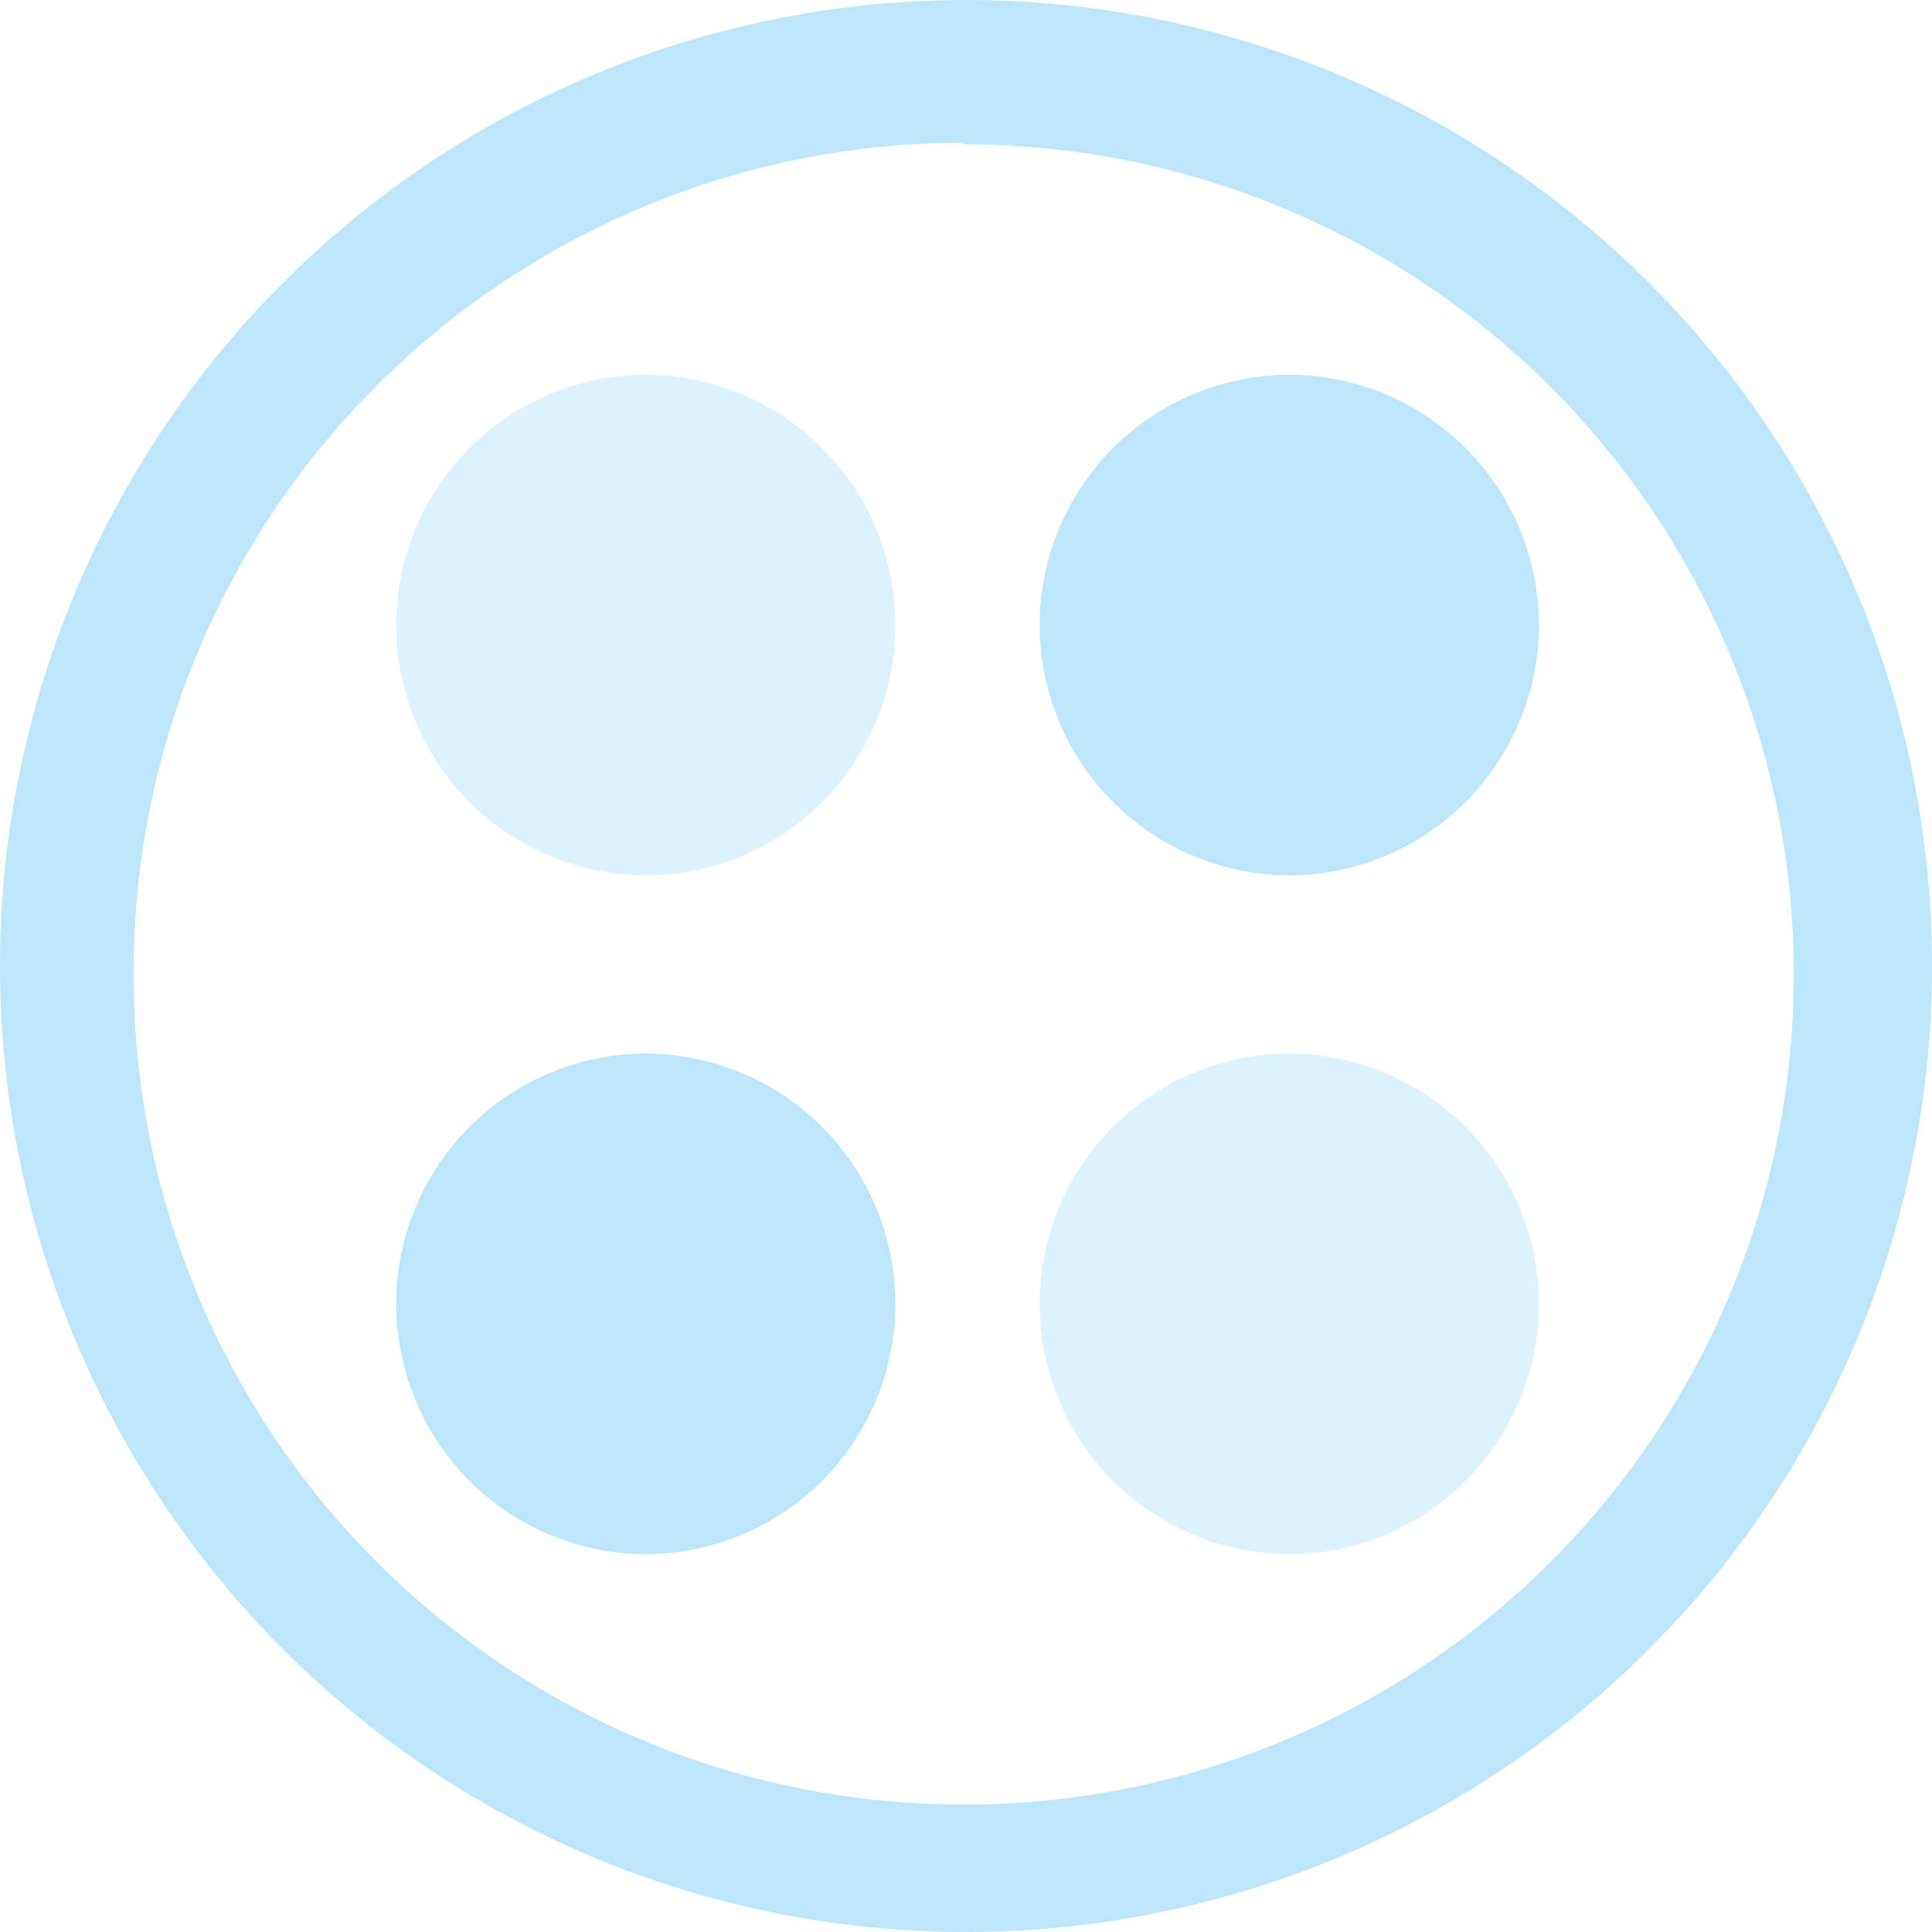 <?xml version="1.0" encoding="UTF-8" standalone="no"?>
<svg
   width="47.546"
   height="47.546"
   viewBox="0 0 12.58 12.58"
   version="1.1"
   id="svg6"
   sodipodi:docname="qgo.svg"
   inkscape:version="0.92.4 (5da689c313, 2019-01-14)"
   xmlns:inkscape="http://www.inkscape.org/namespaces/inkscape"
   xmlns:sodipodi="http://sodipodi.sourceforge.net/DTD/sodipodi-0.dtd"
   xmlns="http://www.w3.org/2000/svg"
   xmlns:svg="http://www.w3.org/2000/svg"
   xmlns:rdf="http://www.w3.org/1999/02/22-rdf-syntax-ns#"
   xmlns:cc="http://creativecommons.org/ns#"
   xmlns:dc="http://purl.org/dc/elements/1.1/">
  <defs
     id="defs10" />
  <sodipodi:namedview
     pagecolor="#ffffff"
     bordercolor="#666666"
     borderopacity="1"
     objecttolerance="10"
     gridtolerance="10"
     guidetolerance="10"
     inkscape:pageopacity="0"
     inkscape:pageshadow="2"
     inkscape:window-width="1087"
     inkscape:window-height="480"
     id="namedview8"
     showgrid="false"
     inkscape:zoom="4.9166667"
     inkscape:cx="2.1355932"
     inkscape:cy="24"
     inkscape:window-x="0"
     inkscape:window-y="25"
     inkscape:window-maximized="0"
     inkscape:current-layer="svg6"
     inkscape:showpageshadow="0"
     inkscape:pagecheckerboard="0"
     inkscape:deskcolor="#d1d1d1" />
  <path
     d="M 6.29,0 A 6.29,6.29 0 0 0 7.9490244e-6,6.3 6.29,6.29 0 0 0 6.3,12.58 6.29,6.29 0 0 0 12.58,6.29 6.29,6.29 0 0 0 6.29,0 Z m -0.02,0.93 0.01,0.01 A 5.4,5.4 0 0 1 11.68,6.34 5.4,5.4 0 0 1 6.28,11.75 5.4,5.4 0 0 1 0.87,6.35 5.4,5.4 0 0 1 6.27,0.93 Z m 2.12,1.51 a 1.63,1.63 0 0 0 -1.62,1.63 1.63,1.63 0 0 0 1.62,1.63 A 1.63,1.63 0 0 0 10.02,4.07 1.63,1.63 0 0 0 8.39,2.44 Z m -4.18,4.42 a 1.63,1.63 0 0 0 -1.63,1.63 1.63,1.63 0 0 0 1.63,1.63 1.63,1.63 0 0 0 1.62,-1.63 1.63,1.63 0 0 0 -1.62,-1.63 z"
     id="path2"
     inkscape:connector-curvature="0"
     style="fill:#bde6fb;fill-opacity:1" />
  <path
     d="m 4.21,2.44 a 1.63,1.63 0 0 0 -1.63,1.63 1.63,1.63 0 0 0 1.63,1.63 1.63,1.63 0 0 0 1.62,-1.63 1.63,1.63 0 0 0 -1.62,-1.63 z m 4.18,4.42 a 1.63,1.63 0 0 0 -1.62,1.63 1.63,1.63 0 0 0 1.62,1.63 A 1.63,1.63 0 0 0 10.02,8.49 1.63,1.63 0 0 0 8.39,6.86 Z"
     id="path4"
     inkscape:connector-curvature="0"
     style="opacity:0.53;fill:#bde6fb;fill-opacity:1" />
</svg>
